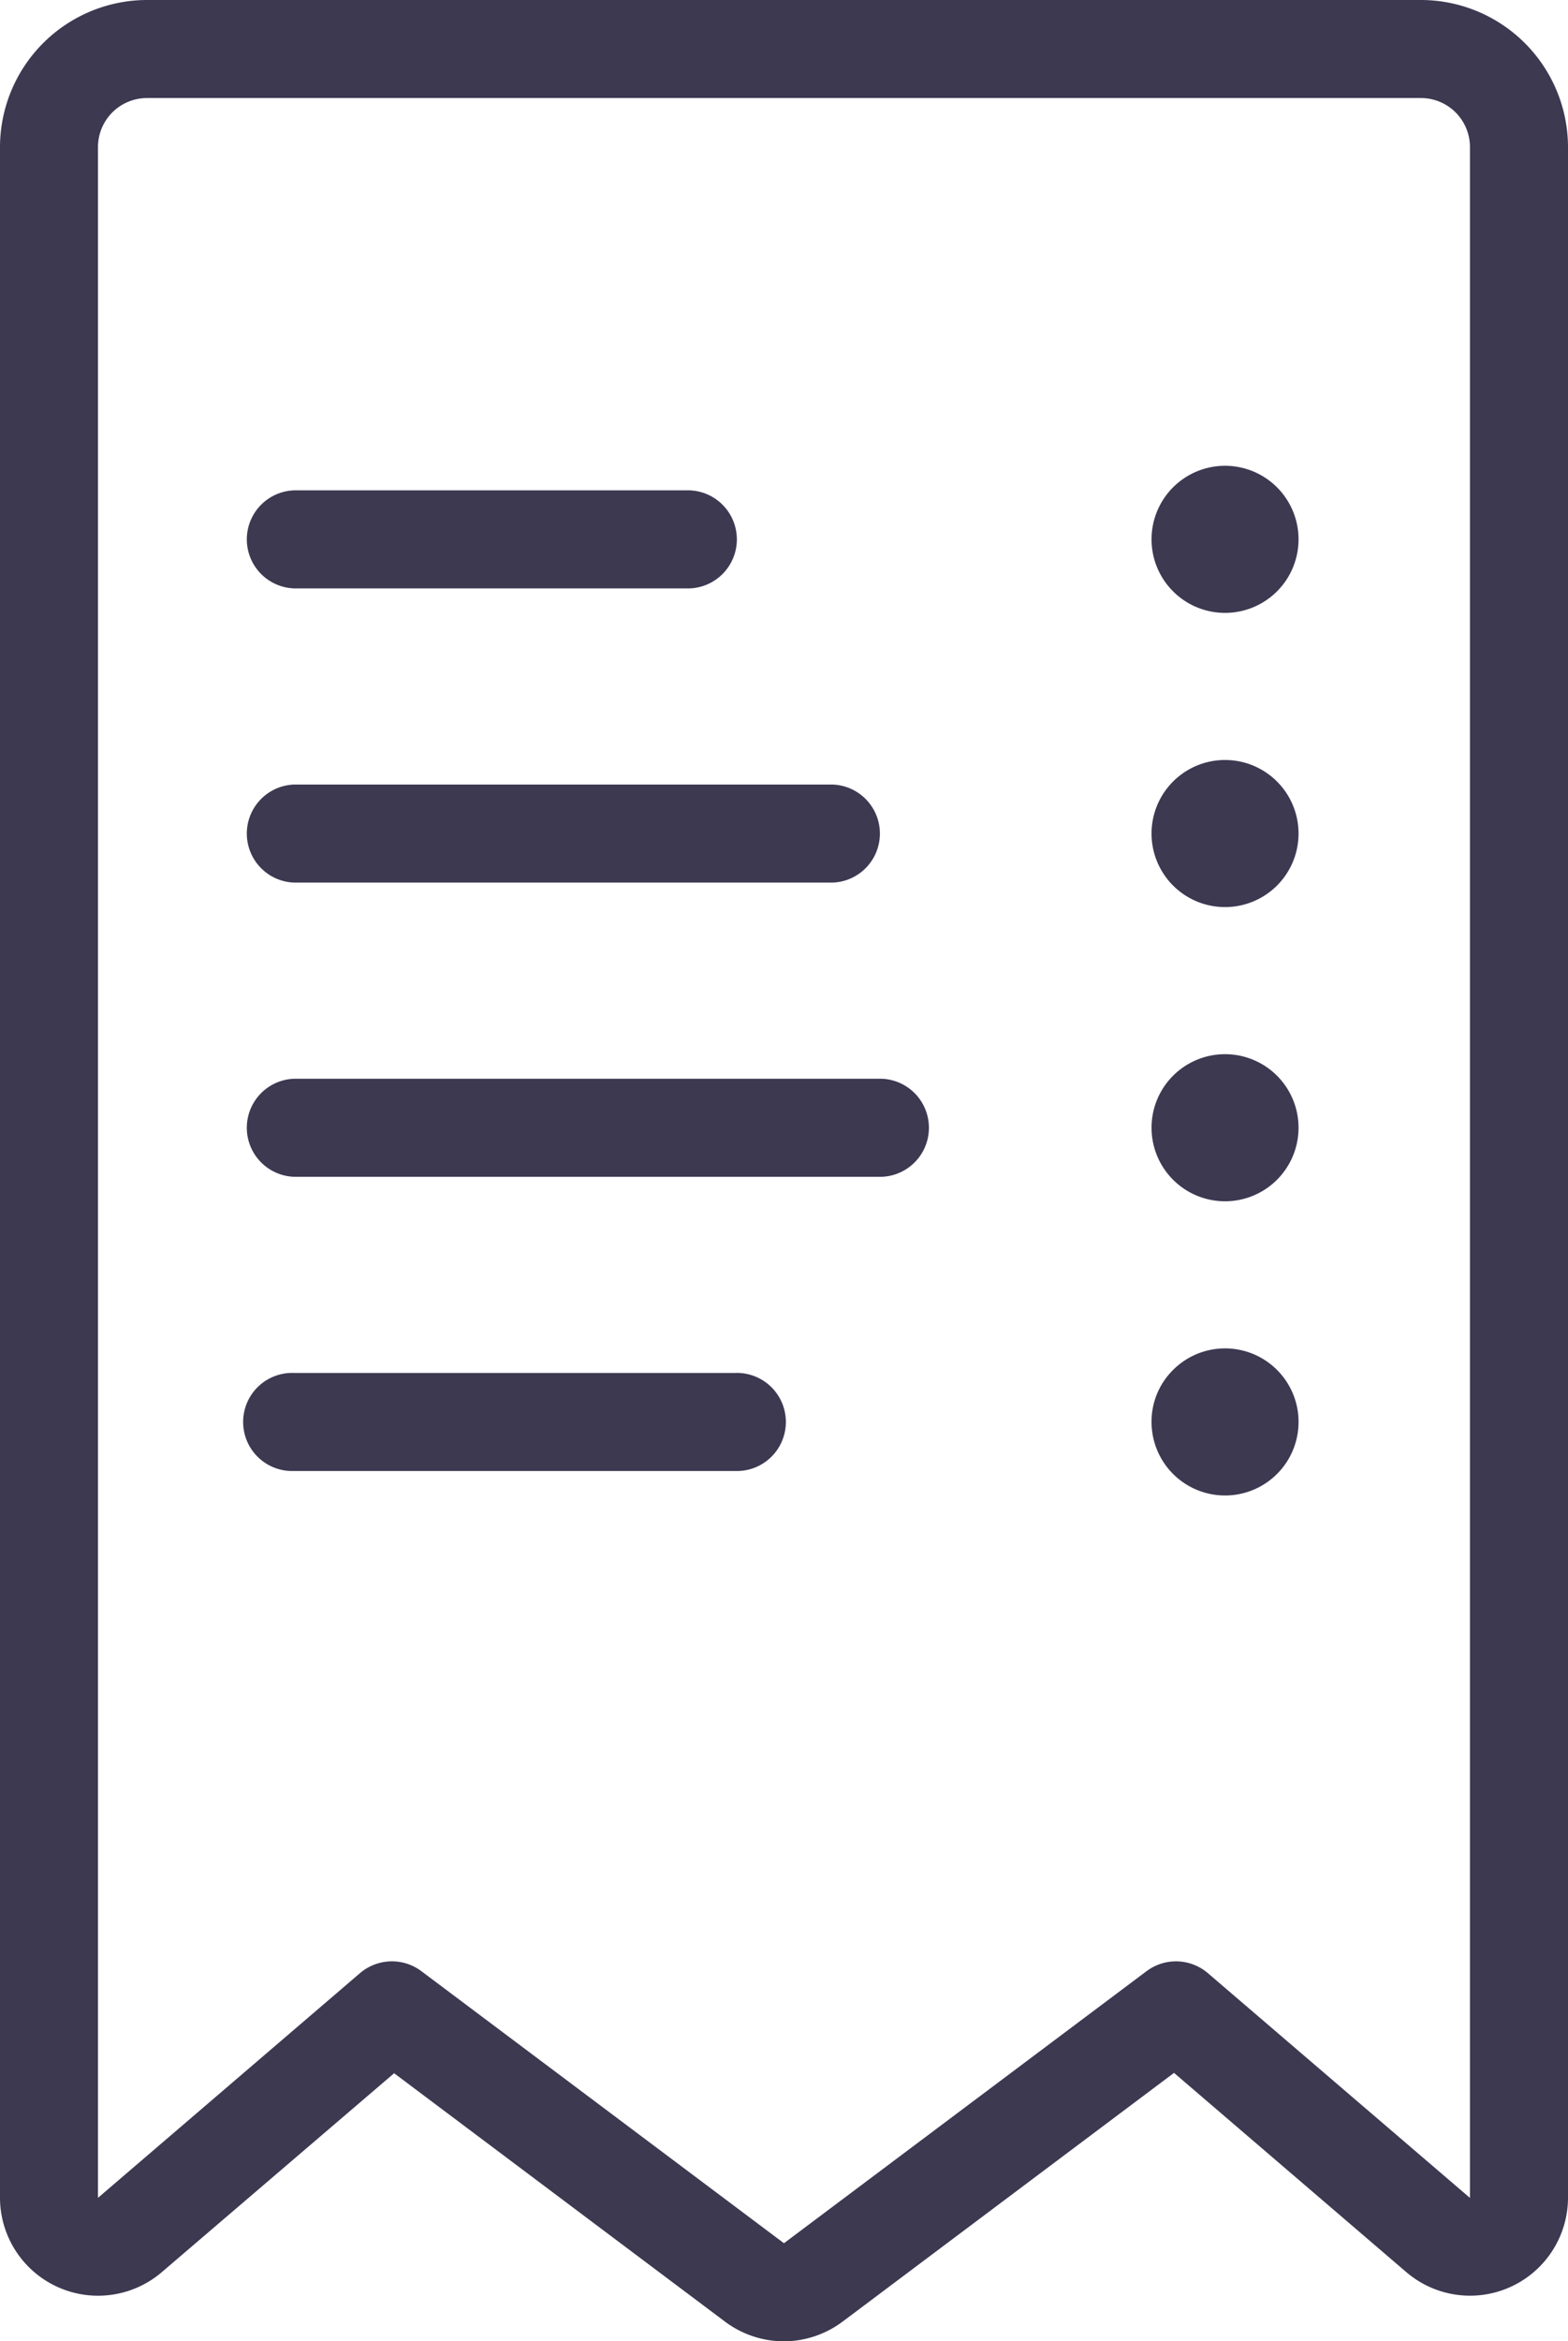 <svg id="receipt-slip-1" xmlns="http://www.w3.org/2000/svg" width="22.677" height="33.836" viewBox="0 0 22.677 33.836">
  <path id="Path_3666" data-name="Path 3666" d="M15.339,33.9a1.428,1.428,0,0,1-.85-.282L9.7,30.025,6.34,32.9A1.418,1.418,0,0,1,4,31.826V2.187A2.129,2.129,0,0,1,6.126.061H24.551a2.129,2.129,0,0,1,2.126,2.126V31.826A1.417,1.417,0,0,1,24.339,32.9l-3.36-2.88-4.789,3.592A1.428,1.428,0,0,1,15.339,33.9ZM9.669,28.408a.707.707,0,0,1,.425.142l5.244,3.932,5.244-3.932a.709.709,0,0,1,.886.028l3.791,3.249V2.187a.709.709,0,0,0-.709-.709H6.126a.709.709,0,0,0-.709.709V31.826l3.791-3.249A.714.714,0,0,1,9.669,28.408Z" transform="translate(-4 -0.061)" fill="#3c3951"/>
  <path id="Path_3667" data-name="Path 3667" d="M7.209,6.478a.709.709,0,0,1,0-1.417h5.669a.709.709,0,1,1,0,1.417Z" transform="translate(-2.957 2.026)" fill="#3c3951"/>
  <path id="Path_3668" data-name="Path 3668" d="M7.209,9.478a.709.709,0,0,1,0-1.417H15a.709.709,0,0,1,0,1.417Z" transform="translate(-2.957 3.278)" fill="#3c3951"/>
  <path id="Path_3669" data-name="Path 3669" d="M7.209,12.478a.709.709,0,0,1,0-1.417h8.5a.709.709,0,0,1,0,1.417Z" transform="translate(-2.957 4.53)" fill="#3c3951"/>
  <path id="Path_3670" data-name="Path 3670" d="M7.209,15.478a.709.709,0,1,1,0-1.417h6.378a.709.709,0,1,1,0,1.417Z" transform="translate(-2.957 5.782)" fill="#3c3951"/>
  <path id="Path_3671" data-name="Path 3671" d="M16.813,6.937a1.063,1.063,0,1,1,1.063-1.063A1.063,1.063,0,0,1,16.813,6.937Z" transform="translate(0.904 1.921)" fill="#3c3951"/>
  <path id="Path_3672" data-name="Path 3672" d="M16.813,9.937a1.063,1.063,0,1,1,1.063-1.063A1.063,1.063,0,0,1,16.813,9.937Z" transform="translate(0.904 3.173)" fill="#3c3951"/>
  <path id="Path_3673" data-name="Path 3673" d="M16.813,12.937a1.063,1.063,0,1,1,1.063-1.063A1.063,1.063,0,0,1,16.813,12.937Z" transform="translate(0.904 4.425)" fill="#3c3951"/>
  <path id="Path_3674" data-name="Path 3674" d="M16.813,15.937a1.063,1.063,0,0,1-1.063-1.063,1.049,1.049,0,0,1,.308-.748,1.063,1.063,0,1,1,.755,1.811Z" transform="translate(0.904 5.677)" fill="#3c3951"/>
</svg>
